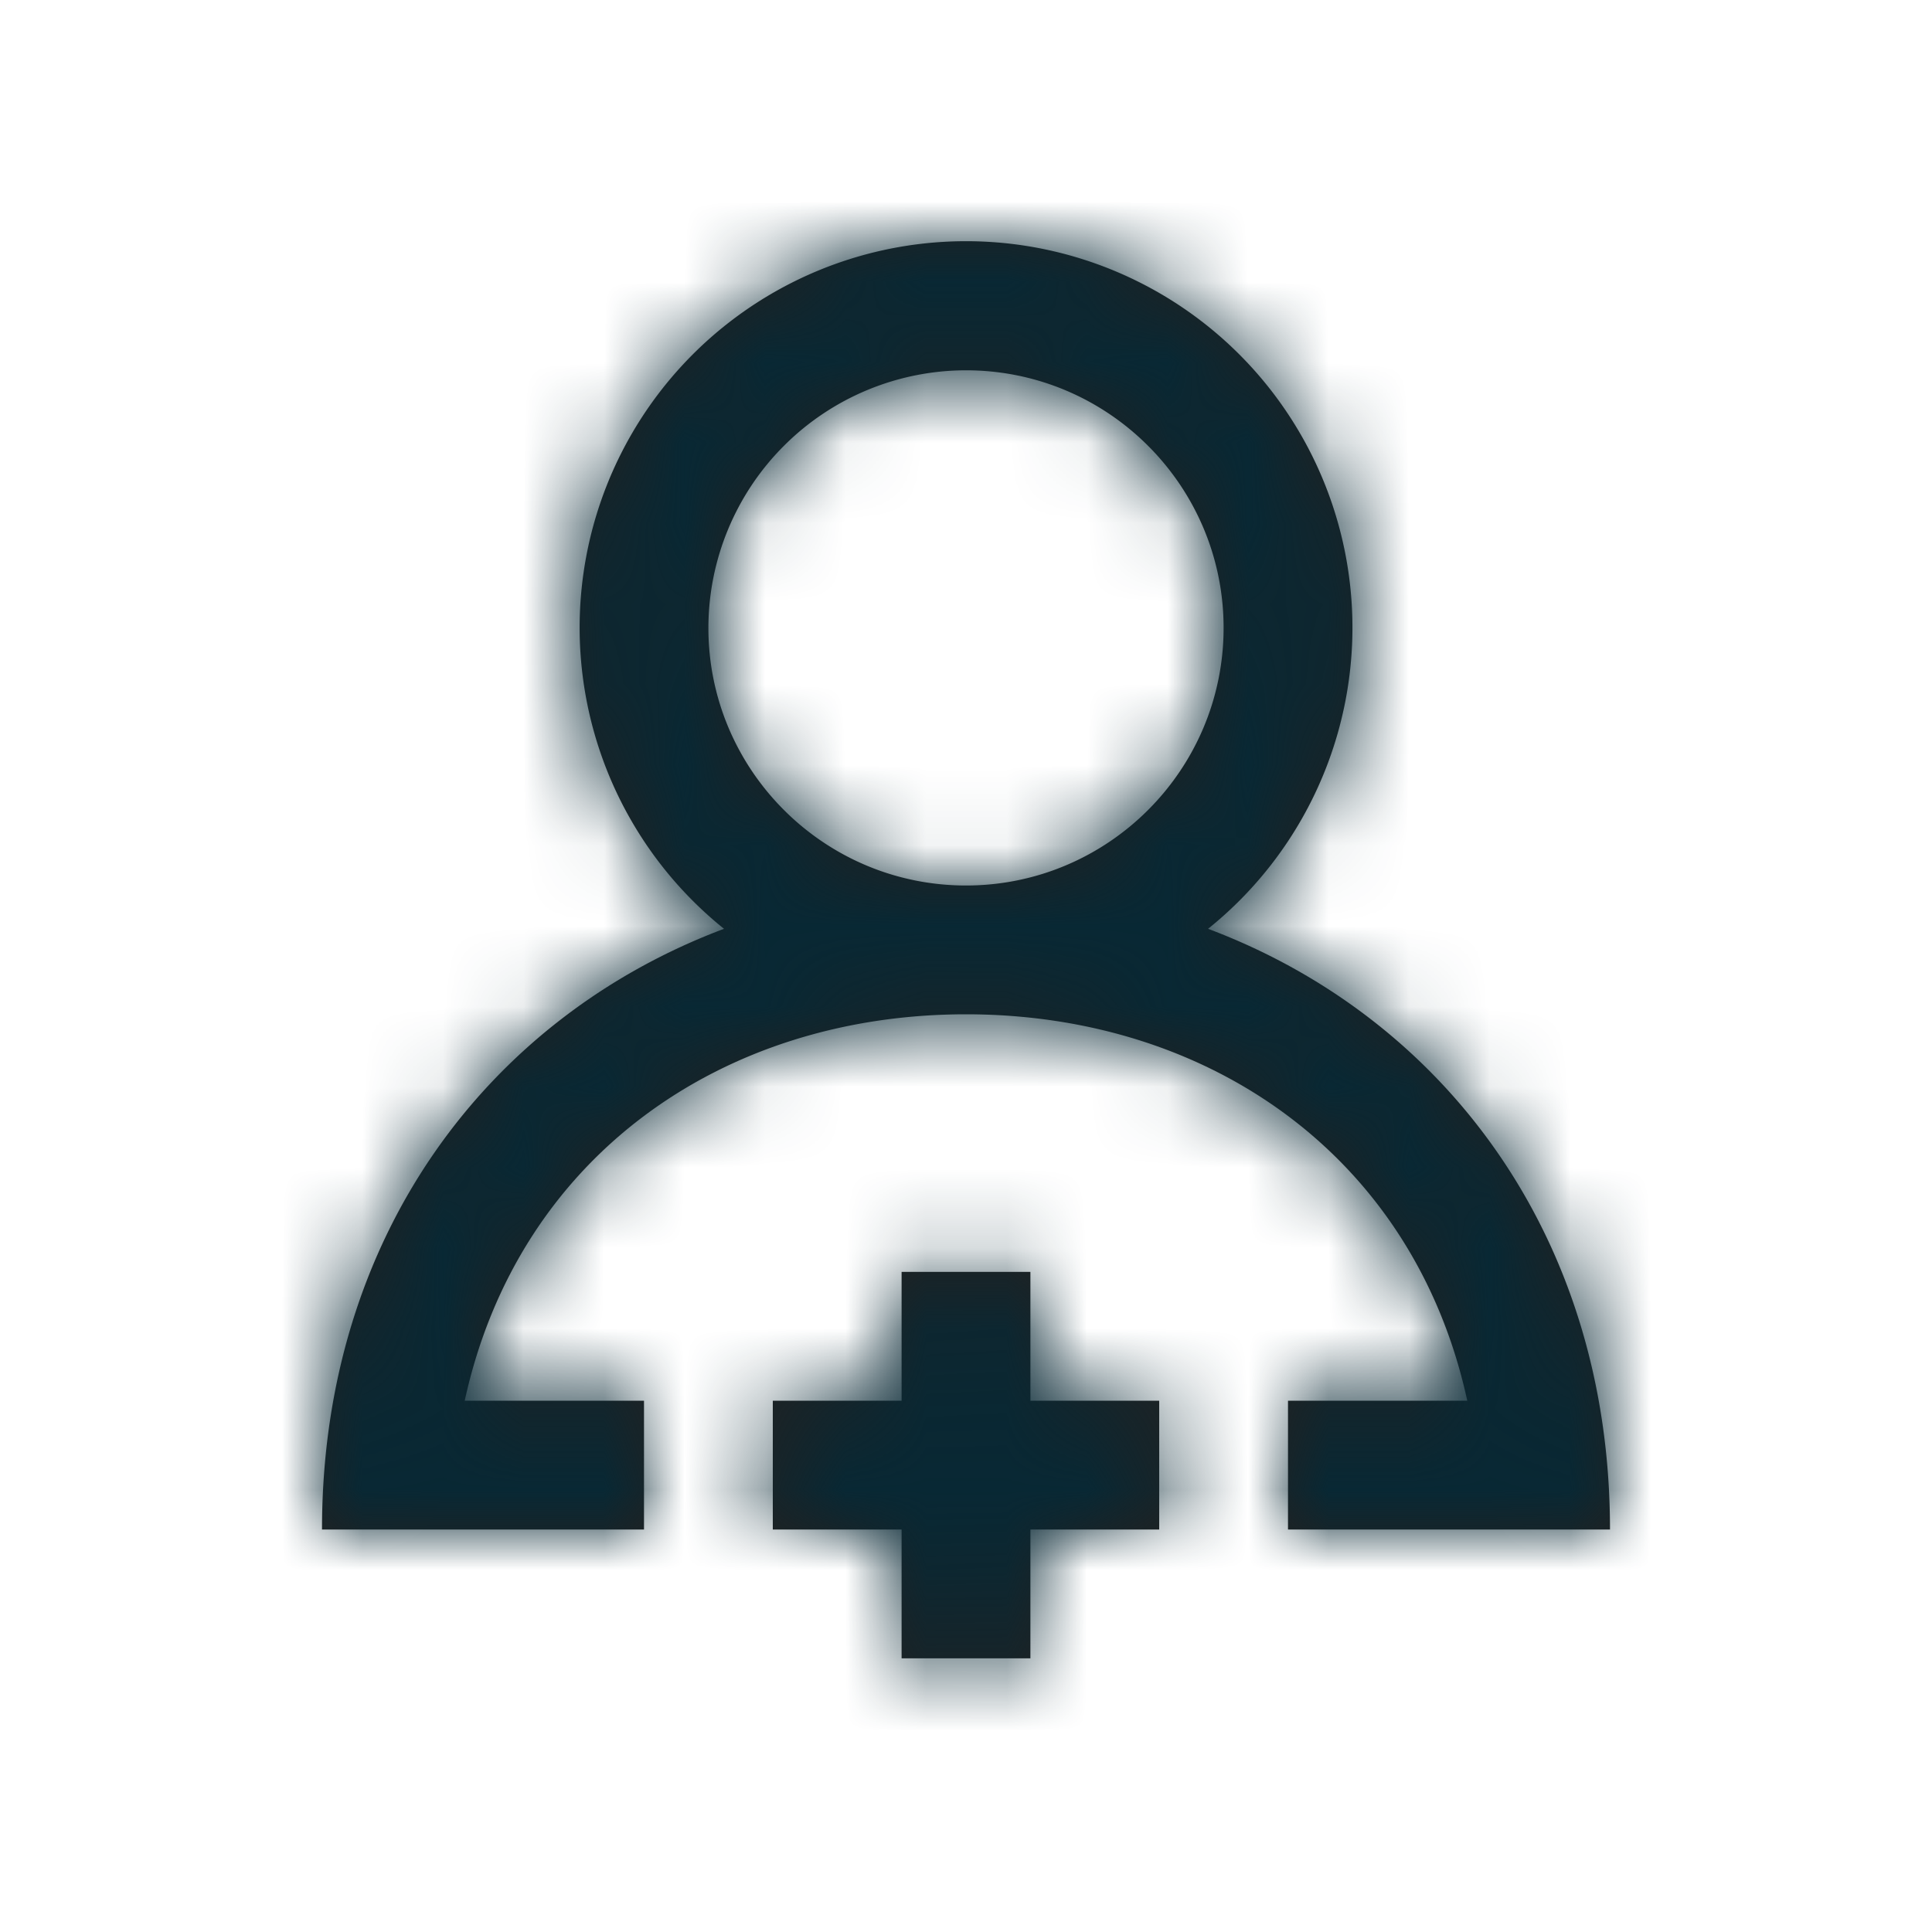 <svg xmlns="http://www.w3.org/2000/svg" xmlns:xlink="http://www.w3.org/1999/xlink" width="24" height="24" viewBox="0 0 24 24">
    <defs>
        <path id="a" d="M15.2 7.8c0-1.765-1.435-3.2-3.2-3.2a3.203 3.203 0 0 0-3.2 3.2c0 1.765 1.435 3.2 3.2 3.2 1.765 0 3.2-1.435 3.2-3.2zM20 19h-4v-1.6h2.227c-.66-3.029-3.199-4.8-6.227-4.8-3.028 0-5.566 1.771-6.227 4.8H8V19H4c0-3.644 2.066-6.362 4.994-7.462a4.8 4.8 0 1 1 6.013 0C17.933 12.638 20 15.356 20 19zm-7.2-1.6h1.6V19h-1.6v1.6h-1.6V19H9.6v-1.6h1.6v-1.6h1.6v1.6z"/>
    </defs>
    <g fill="none" fill-rule="evenodd">
        <mask id="b" fill="#fff">
            <use xlink:href="#a"/>
        </mask>
        <use fill="#212121" xlink:href="#a"/>
        <g fill="#082834" mask="url(#b)">
            <path d="M0 0h24v24H0z"/>
        </g>
    </g>
</svg>
